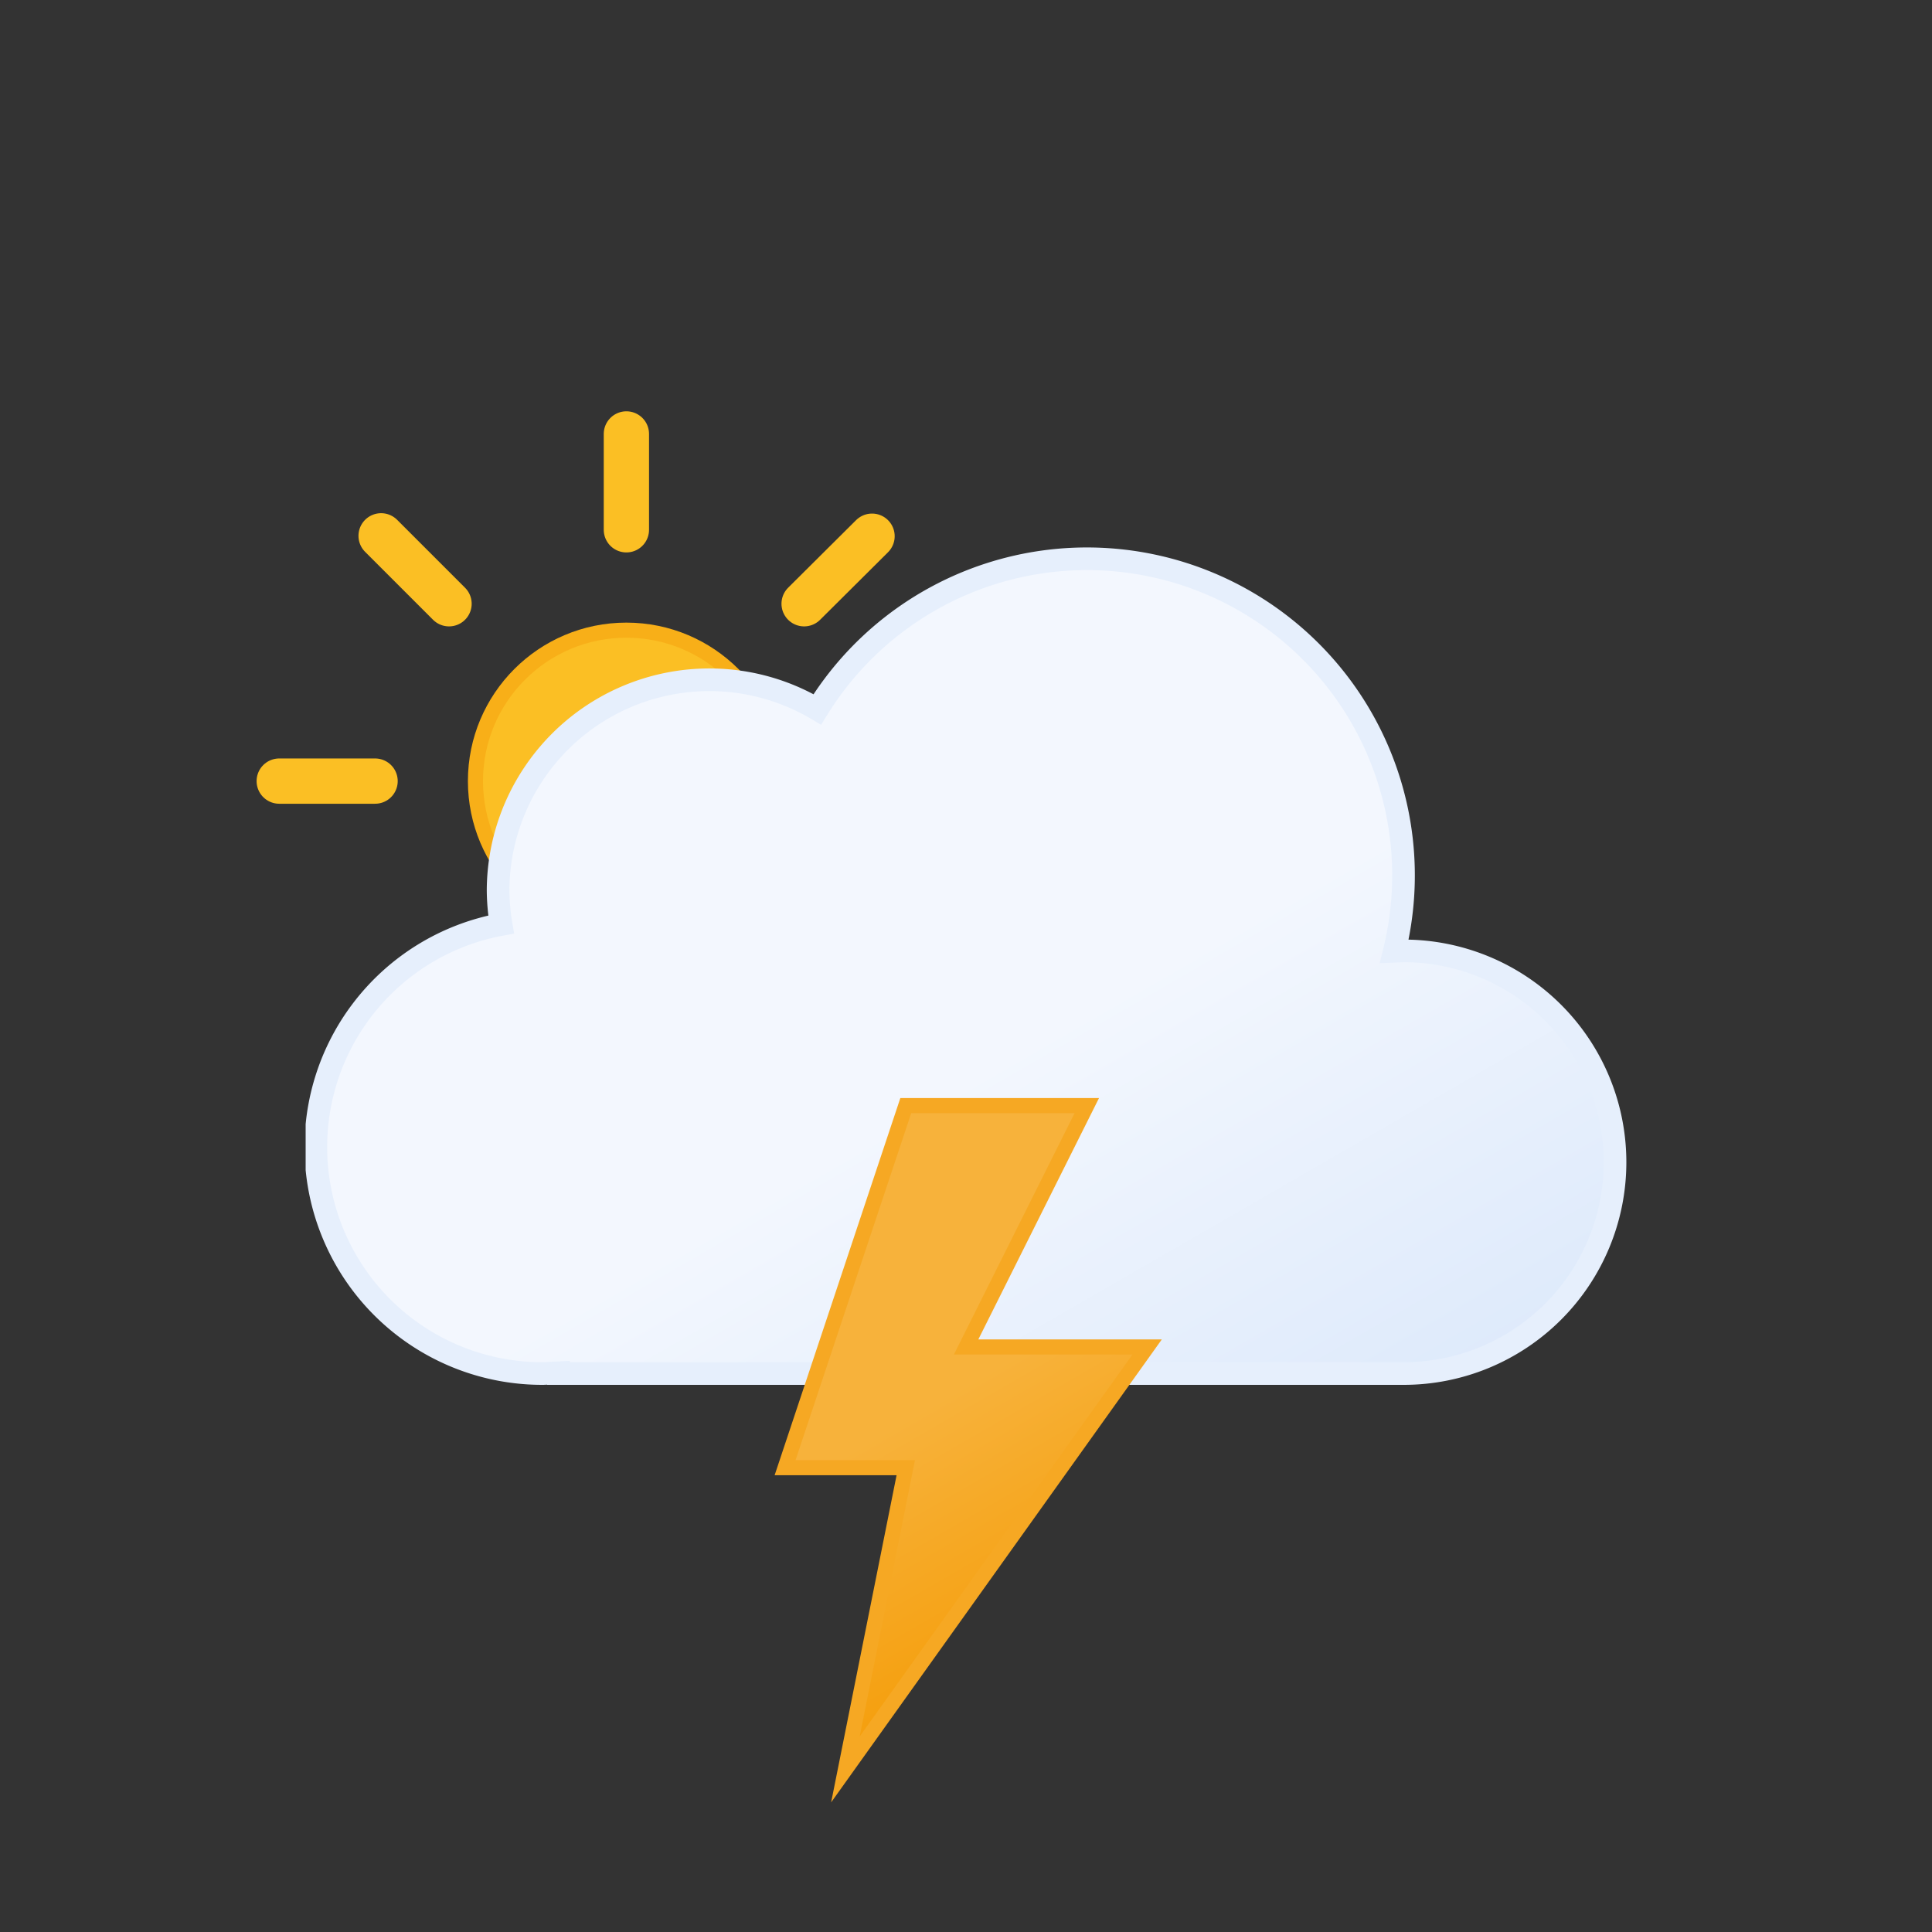 <svg xmlns:xlink="http://www.w3.org/1999/xlink" viewBox="0 0 512 512" xmlns="http://www.w3.org/2000/svg">
  <rect x="0" y="0" width="512" height="512" fill="#333333" stroke="none"/>
  <defs>
    <symbol id="thunderstorms-day_svg__c" viewBox="0 0 196 196">
      <circle cx="98" cy="98" r="40" fill="url(#thunderstorms-day_svg__a)" stroke="#f8af18" stroke-miterlimit="10" stroke-width="4"/>
      <path fill="none" stroke="#fbbf24" stroke-linecap="round" stroke-miterlimit="10" stroke-width="12" d="M98 31.4V6m0 184v-25.4M145.1 51l18-17.9M33 163l18-17.9M51 51 33 33m130.1 130.1-18-18M6 98h25.4M190 98h-25.4">
        <animateTransform additive="sum" attributeName="transform" dur="6s" repeatCount="indefinite" type="rotate" values="0 98 98; 45 98 98"/>
      </path>
    </symbol>
    <symbol id="thunderstorms-day_svg__d" viewBox="0 0 350 222">
      <path fill="url(#thunderstorms-day_svg__b)" stroke="#e6effc" stroke-miterlimit="10" stroke-width="6" d="m291 107-2.5.1A83.9 83.9 0 0 0 135.6 43 56 56 0 0 0 51 91a56.6 56.6 0 0 0 .8 9A60 60 0 0 0 63 219l4-.2v.2h224a56 56 0 0 0 0-112Z"/>
    </symbol>
    <symbol id="thunderstorms-day_svg__g" viewBox="0 0 363 258">
      <use xlink:href="#thunderstorms-day_svg__c" width="196" height="196"/>
      <use xlink:href="#thunderstorms-day_svg__d" width="350" height="222" transform="translate(13 36)"/>
    </symbol>
    <symbol id="thunderstorms-day_svg__h" viewBox="0 0 102.7 186.8">
      <path fill="url(#thunderstorms-day_svg__e)" stroke="#f6a823" stroke-miterlimit="10" stroke-width="4" d="m34.8 2-32 96h32l-16 80 80-112h-48l32-64h-48z">
        <animate id="thunderstorms-day_svg__f" attributeName="opacity" begin="0s; f.end+.67s" dur="1.33s" keyTimes="0; .38; .5; .63; .75; .86; .94; 1" values="1; 1; 0; 1; 0; 1; 0; 1"/>
      </path>
    </symbol>
    <linearGradient id="thunderstorms-day_svg__b" x1="99.5" x2="232.6" y1="30.7" y2="261.4" gradientUnits="userSpaceOnUse">
      <stop offset="0" stop-color="#f3f7fe"/>
      <stop offset=".5" stop-color="#f3f7fe"/>
      <stop offset="1" stop-color="#deeafb"/>
    </linearGradient>
    <linearGradient id="thunderstorms-day_svg__e" x1="8.7" x2="80.9" y1="17.1" y2="142.1" gradientUnits="userSpaceOnUse">
      <stop offset="0" stop-color="#f7b23b"/>
      <stop offset=".5" stop-color="#f7b23b"/>
      <stop offset="1" stop-color="#f59e0b"/>
    </linearGradient>
    <linearGradient id="thunderstorms-day_svg__a" x1="78" x2="118" y1="63.4" y2="132.7" gradientUnits="userSpaceOnUse">
      <stop offset="0" stop-color="#fbbf24"/>
      <stop offset=".5" stop-color="#fbbf24"/>
      <stop offset="1" stop-color="#f59e0b"/>
    </linearGradient>
  </defs>
  <use xlink:href="#thunderstorms-day_svg__g" width="363" height="258" transform="translate(68 109)"/>
  <use xlink:href="#thunderstorms-day_svg__h" width="102.7" height="186.7" transform="translate(205.23 291)"/>
</svg>
